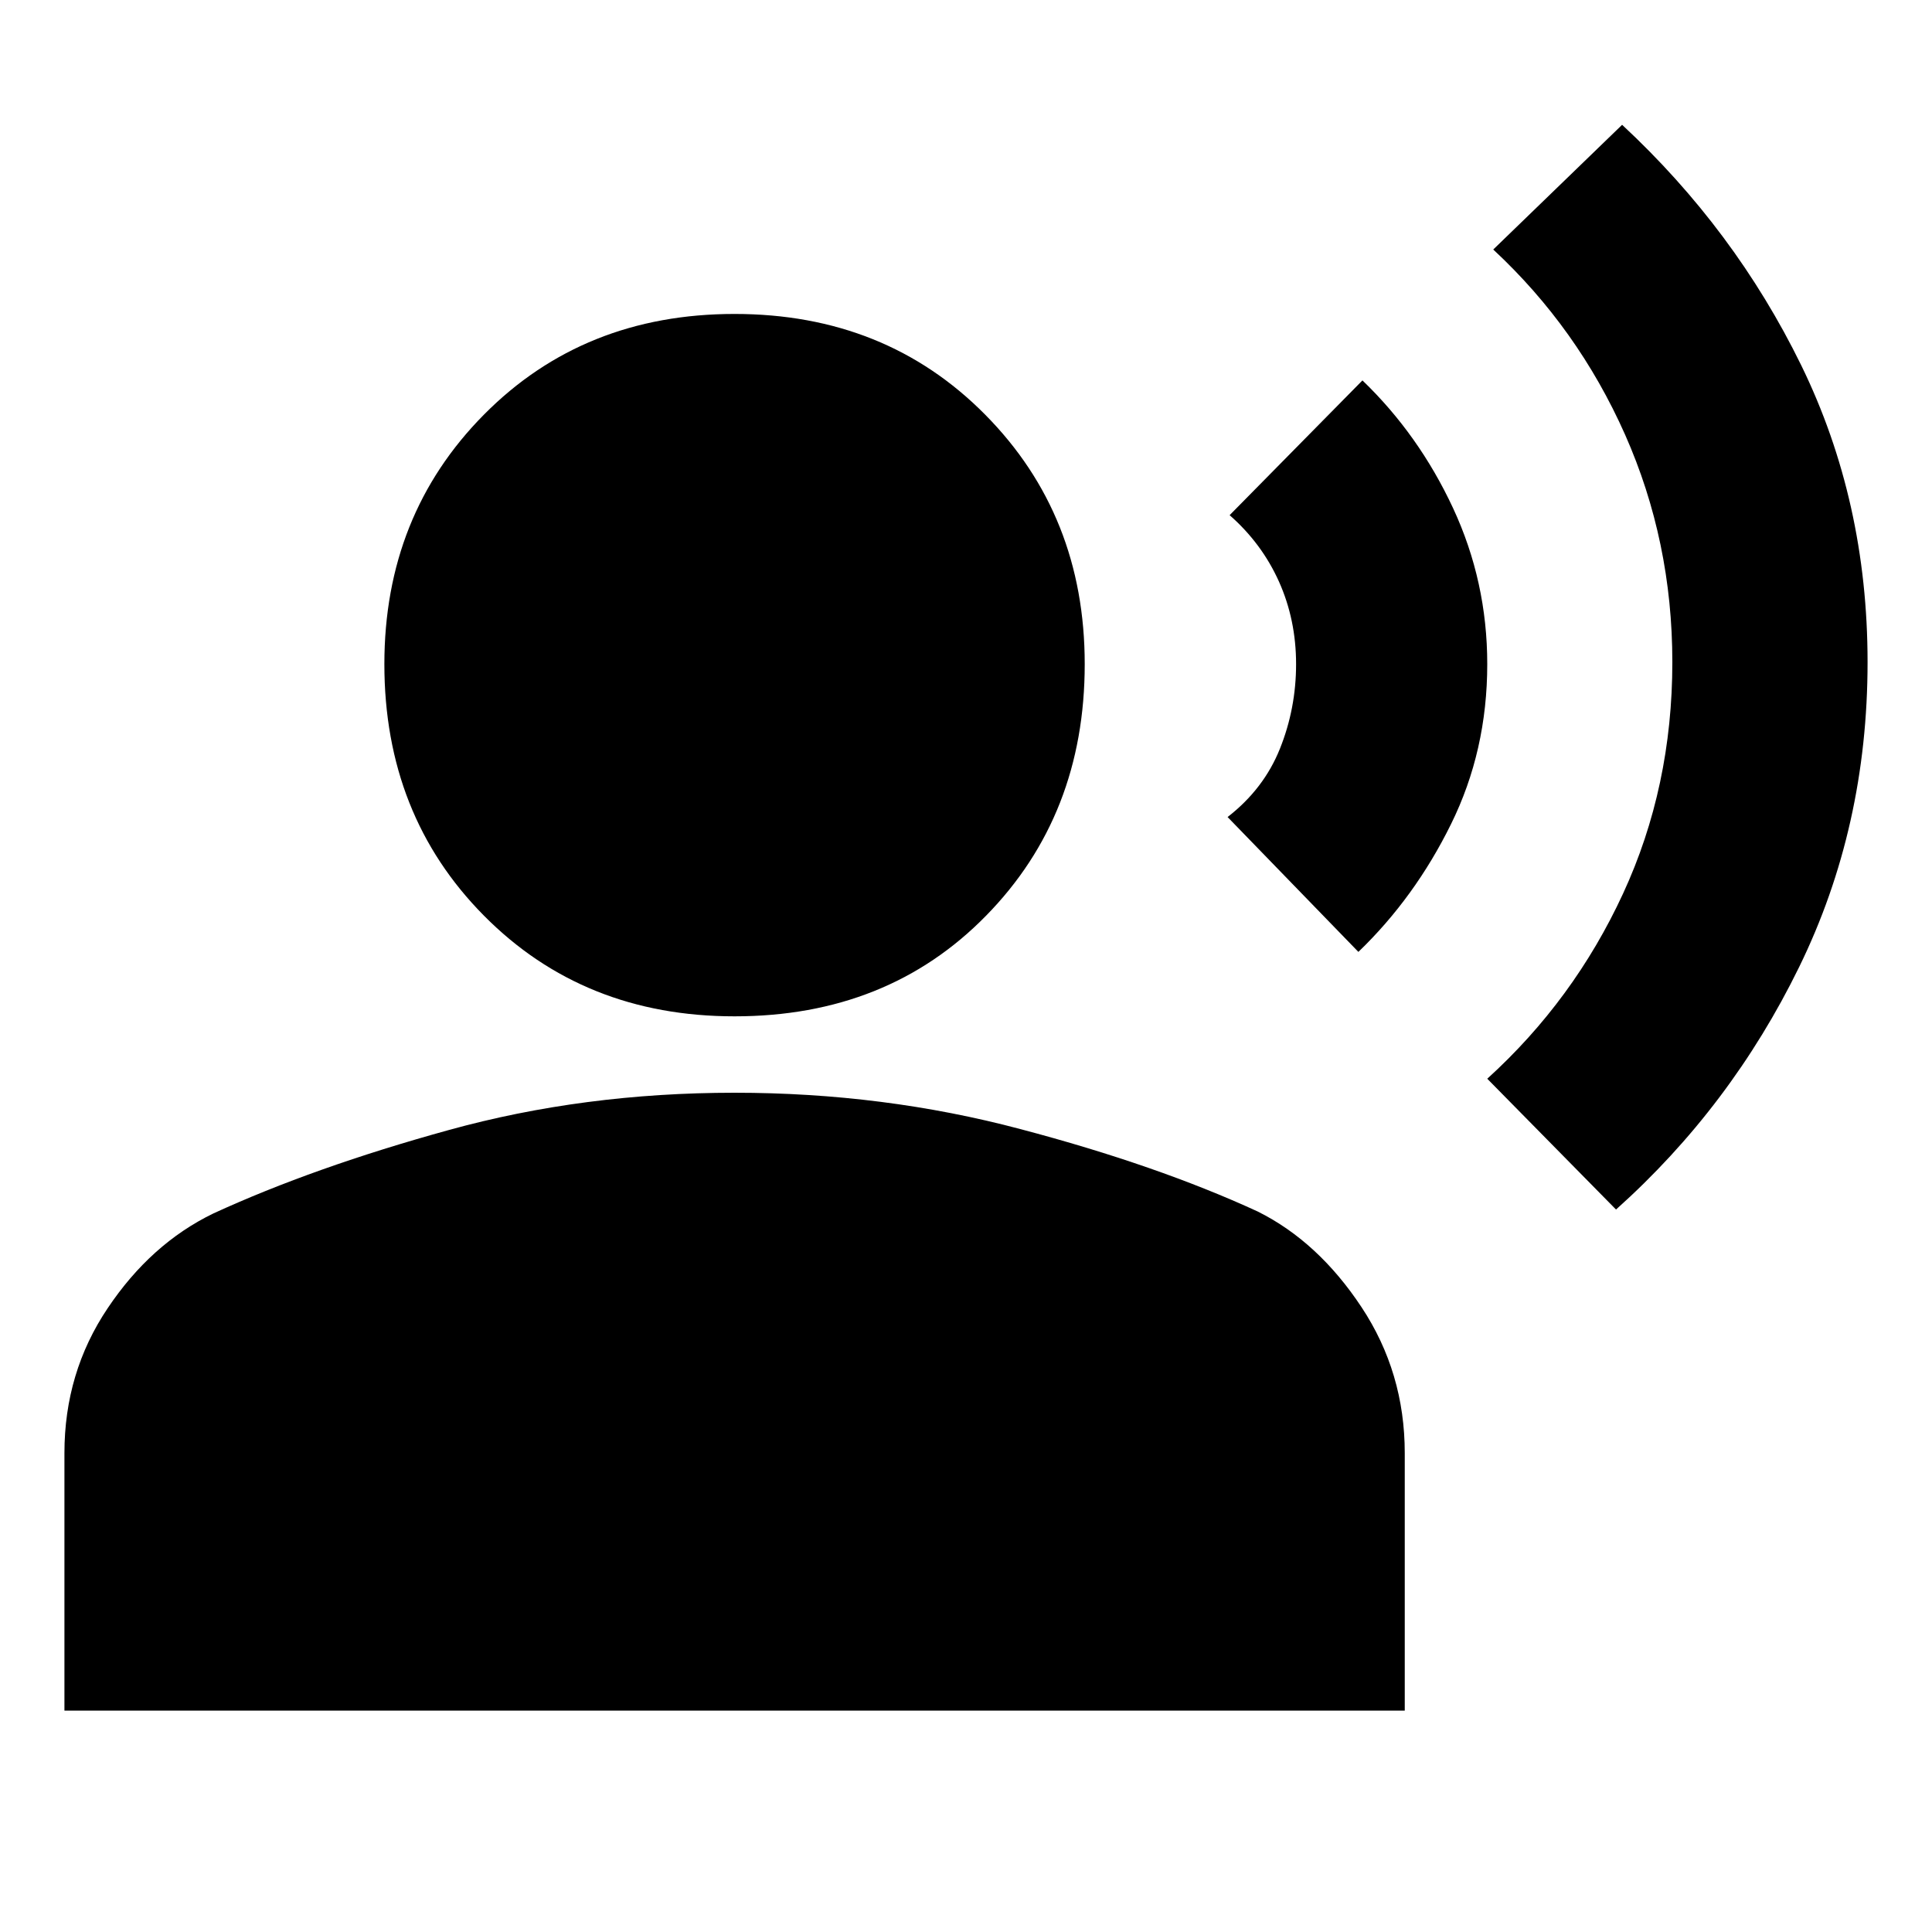 <svg xmlns="http://www.w3.org/2000/svg" height="20" width="20"><path d="m16.729 12.521-1.333-1.354q.896-.813 1.406-1.917.51-1.104.51-2.396 0-1.25-.489-2.354-.49-1.104-1.365-1.917l1.334-1.291q1.166 1.083 1.854 2.489.687 1.407.687 3.073 0 1.708-.708 3.156-.708 1.448-1.896 2.511Zm-2.667-2.667-1.354-1.396q.375-.291.542-.708.167-.417.167-.875t-.177-.854q-.178-.396-.511-.688l1.375-1.395q.584.562.938 1.322.354.761.354 1.615 0 .896-.375 1.656-.375.761-.959 1.323Zm-6.458.667q-1.562 0-2.594-1.042-1.031-1.041-1.031-2.604 0-1.542 1.031-2.583Q6.042 3.25 7.604 3.25q1.563 0 2.594 1.042 1.031 1.041 1.031 2.583 0 1.563-1.021 2.604-1.02 1.042-2.604 1.042ZM.667 17.708v-2.666q0-.834.448-1.5.447-.667 1.093-.98 1.042-.479 2.438-.864 1.396-.386 2.958-.386 1.542 0 2.958.376 1.417.374 2.459.854.625.312 1.073.989.448.677.448 1.511v2.666Z"/></svg>